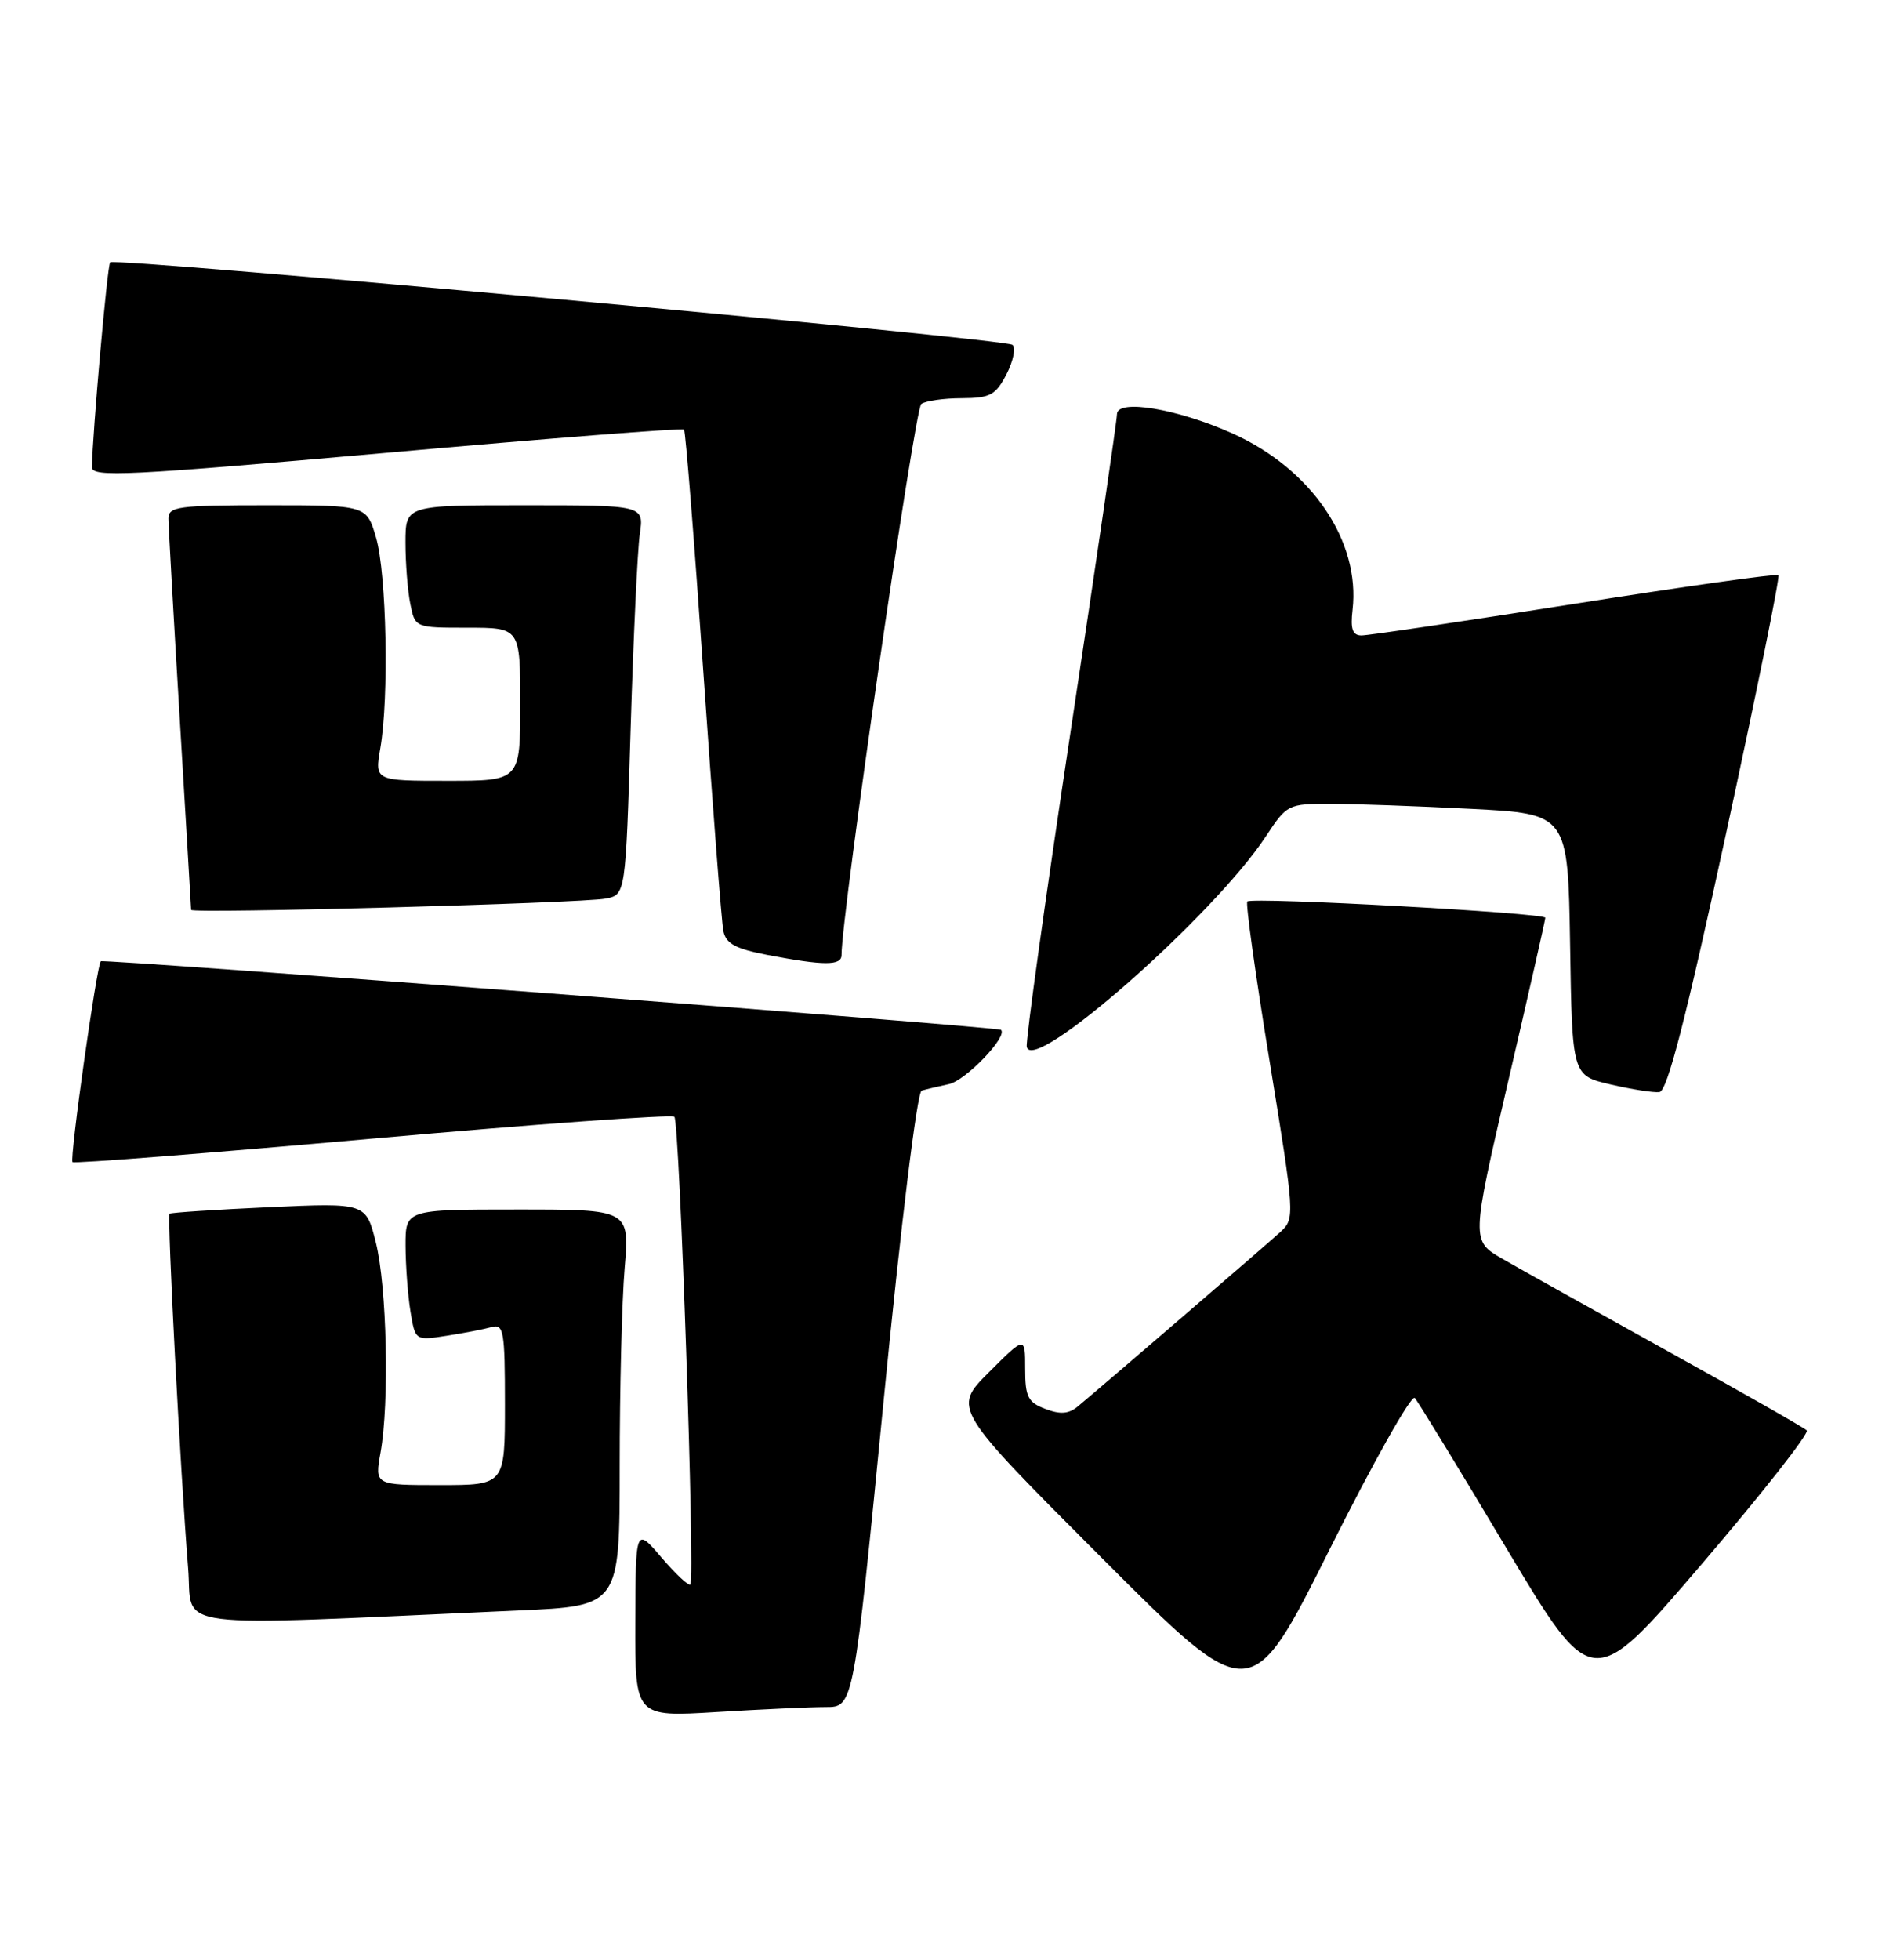 <?xml version="1.0" encoding="UTF-8" standalone="no"?>
<!DOCTYPE svg PUBLIC "-//W3C//DTD SVG 1.1//EN" "http://www.w3.org/Graphics/SVG/1.1/DTD/svg11.dtd" >
<svg xmlns="http://www.w3.org/2000/svg" xmlns:xlink="http://www.w3.org/1999/xlink" version="1.1" viewBox="0 0 246 256">
 <g >
 <path fill="currentColor"
d=" M 107.94 223.00 C 111.57 223.00 111.57 223.00 115.51 182.88 C 117.78 159.76 119.88 142.64 120.47 142.47 C 121.04 142.30 122.64 141.92 124.04 141.62 C 126.24 141.14 131.76 135.39 130.84 134.53 C 130.42 134.14 13.62 125.25 13.18 125.57 C 12.66 125.95 9.07 151.40 9.48 151.81 C 9.69 152.02 27.33 150.64 48.68 148.74 C 70.03 146.84 87.79 145.56 88.15 145.89 C 88.83 146.52 90.87 206.14 90.24 206.98 C 90.04 207.24 88.35 205.66 86.48 203.48 C 83.08 199.50 83.08 199.50 83.04 211.90 C 83.00 224.30 83.00 224.30 93.66 223.65 C 99.52 223.29 105.95 223.00 107.94 223.00 Z  M 184.93 182.62 C 185.36 183.10 190.76 191.94 196.92 202.27 C 208.14 221.03 208.14 221.03 222.48 204.27 C 230.37 195.04 236.53 187.21 236.16 186.85 C 235.80 186.49 227.62 181.84 218.00 176.51 C 208.38 171.18 198.65 165.75 196.40 164.45 C 192.30 162.09 192.30 162.09 197.13 141.29 C 199.79 129.86 201.98 120.23 201.99 119.89 C 202.00 119.26 163.86 117.17 163.04 117.76 C 162.79 117.93 164.10 127.32 165.95 138.61 C 169.24 158.75 169.27 159.17 167.40 160.90 C 165.64 162.52 144.54 180.68 140.89 183.72 C 139.70 184.71 138.59 184.80 136.64 184.05 C 134.36 183.19 134.00 182.47 134.00 178.79 C 134.00 174.53 134.00 174.53 129.26 179.26 C 124.52 184.00 124.52 184.00 144.01 203.51 C 163.49 223.01 163.49 223.01 173.81 202.37 C 179.49 191.02 184.49 182.14 184.93 182.62 Z  M 67.75 210.38 C 81.00 209.80 81.00 209.80 81.00 191.55 C 81.00 181.51 81.29 169.86 81.65 165.65 C 82.29 158.00 82.29 158.00 67.65 158.00 C 53.00 158.00 53.00 158.00 53.01 162.75 C 53.02 165.36 53.31 169.22 53.65 171.31 C 54.28 175.13 54.28 175.13 58.39 174.49 C 60.65 174.14 63.29 173.63 64.25 173.36 C 65.84 172.91 66.00 173.85 66.00 183.43 C 66.00 194.00 66.00 194.00 57.49 194.00 C 48.98 194.00 48.98 194.00 49.74 189.75 C 50.91 183.22 50.57 168.10 49.13 162.32 C 47.83 157.13 47.83 157.13 35.17 157.70 C 28.20 158.02 22.35 158.40 22.17 158.55 C 21.82 158.84 23.58 192.33 24.59 204.85 C 25.26 213.03 20.87 212.47 67.75 210.38 Z  M 225.59 109.01 C 229.58 90.59 232.68 75.35 232.46 75.13 C 232.25 74.91 220.24 76.60 205.79 78.88 C 191.33 81.16 178.80 83.02 177.95 83.01 C 176.79 83.00 176.50 82.17 176.79 79.68 C 177.84 70.69 171.43 61.26 161.12 56.63 C 153.87 53.38 146.00 52.07 146.00 54.12 C 146.00 54.88 143.28 73.47 139.96 95.43 C 136.64 117.39 134.05 135.98 134.21 136.75 C 134.98 140.44 158.66 119.60 165.47 109.25 C 168.21 105.08 168.38 105.00 173.88 105.00 C 176.97 105.01 185.23 105.30 192.23 105.66 C 204.95 106.31 204.95 106.31 205.23 123.40 C 205.50 140.49 205.50 140.49 210.50 141.66 C 213.25 142.30 216.13 142.76 216.91 142.66 C 217.93 142.55 220.35 133.13 225.59 109.01 Z  M 110.00 124.75 C 109.98 119.58 119.57 53.34 120.42 52.77 C 121.01 52.36 123.40 52.02 125.72 52.02 C 129.43 52.00 130.14 51.62 131.56 48.89 C 132.45 47.17 132.79 45.44 132.34 45.05 C 131.40 44.24 15.06 33.61 14.40 34.27 C 14.03 34.63 12.09 56.58 12.02 61.03 C 12.00 62.38 16.75 62.14 50.53 59.15 C 71.72 57.26 89.22 55.90 89.41 56.11 C 89.61 56.33 90.75 70.67 91.95 88.00 C 93.15 105.33 94.32 120.45 94.55 121.61 C 94.88 123.26 96.11 123.93 100.23 124.73 C 107.75 126.17 110.00 126.17 110.00 124.75 Z  M 79.14 117.39 C 81.78 116.89 81.78 116.89 82.43 95.19 C 82.79 83.26 83.33 71.81 83.63 69.75 C 84.18 66.00 84.18 66.00 68.59 66.00 C 53.00 66.00 53.00 66.00 53.00 70.88 C 53.00 73.56 53.28 77.16 53.63 78.88 C 54.25 82.00 54.25 82.00 61.12 82.00 C 68.00 82.00 68.00 82.00 68.00 92.00 C 68.00 102.00 68.00 102.00 58.49 102.00 C 48.98 102.00 48.98 102.00 49.71 97.75 C 50.86 91.16 50.53 74.97 49.16 70.25 C 47.92 66.00 47.92 66.00 34.96 66.00 C 23.28 66.00 22.00 66.17 22.02 67.75 C 22.02 68.71 22.69 80.53 23.50 94.00 C 24.31 107.47 24.98 118.66 24.98 118.86 C 25.01 119.38 75.96 117.99 79.14 117.39 Z "/>
</g>
</svg>